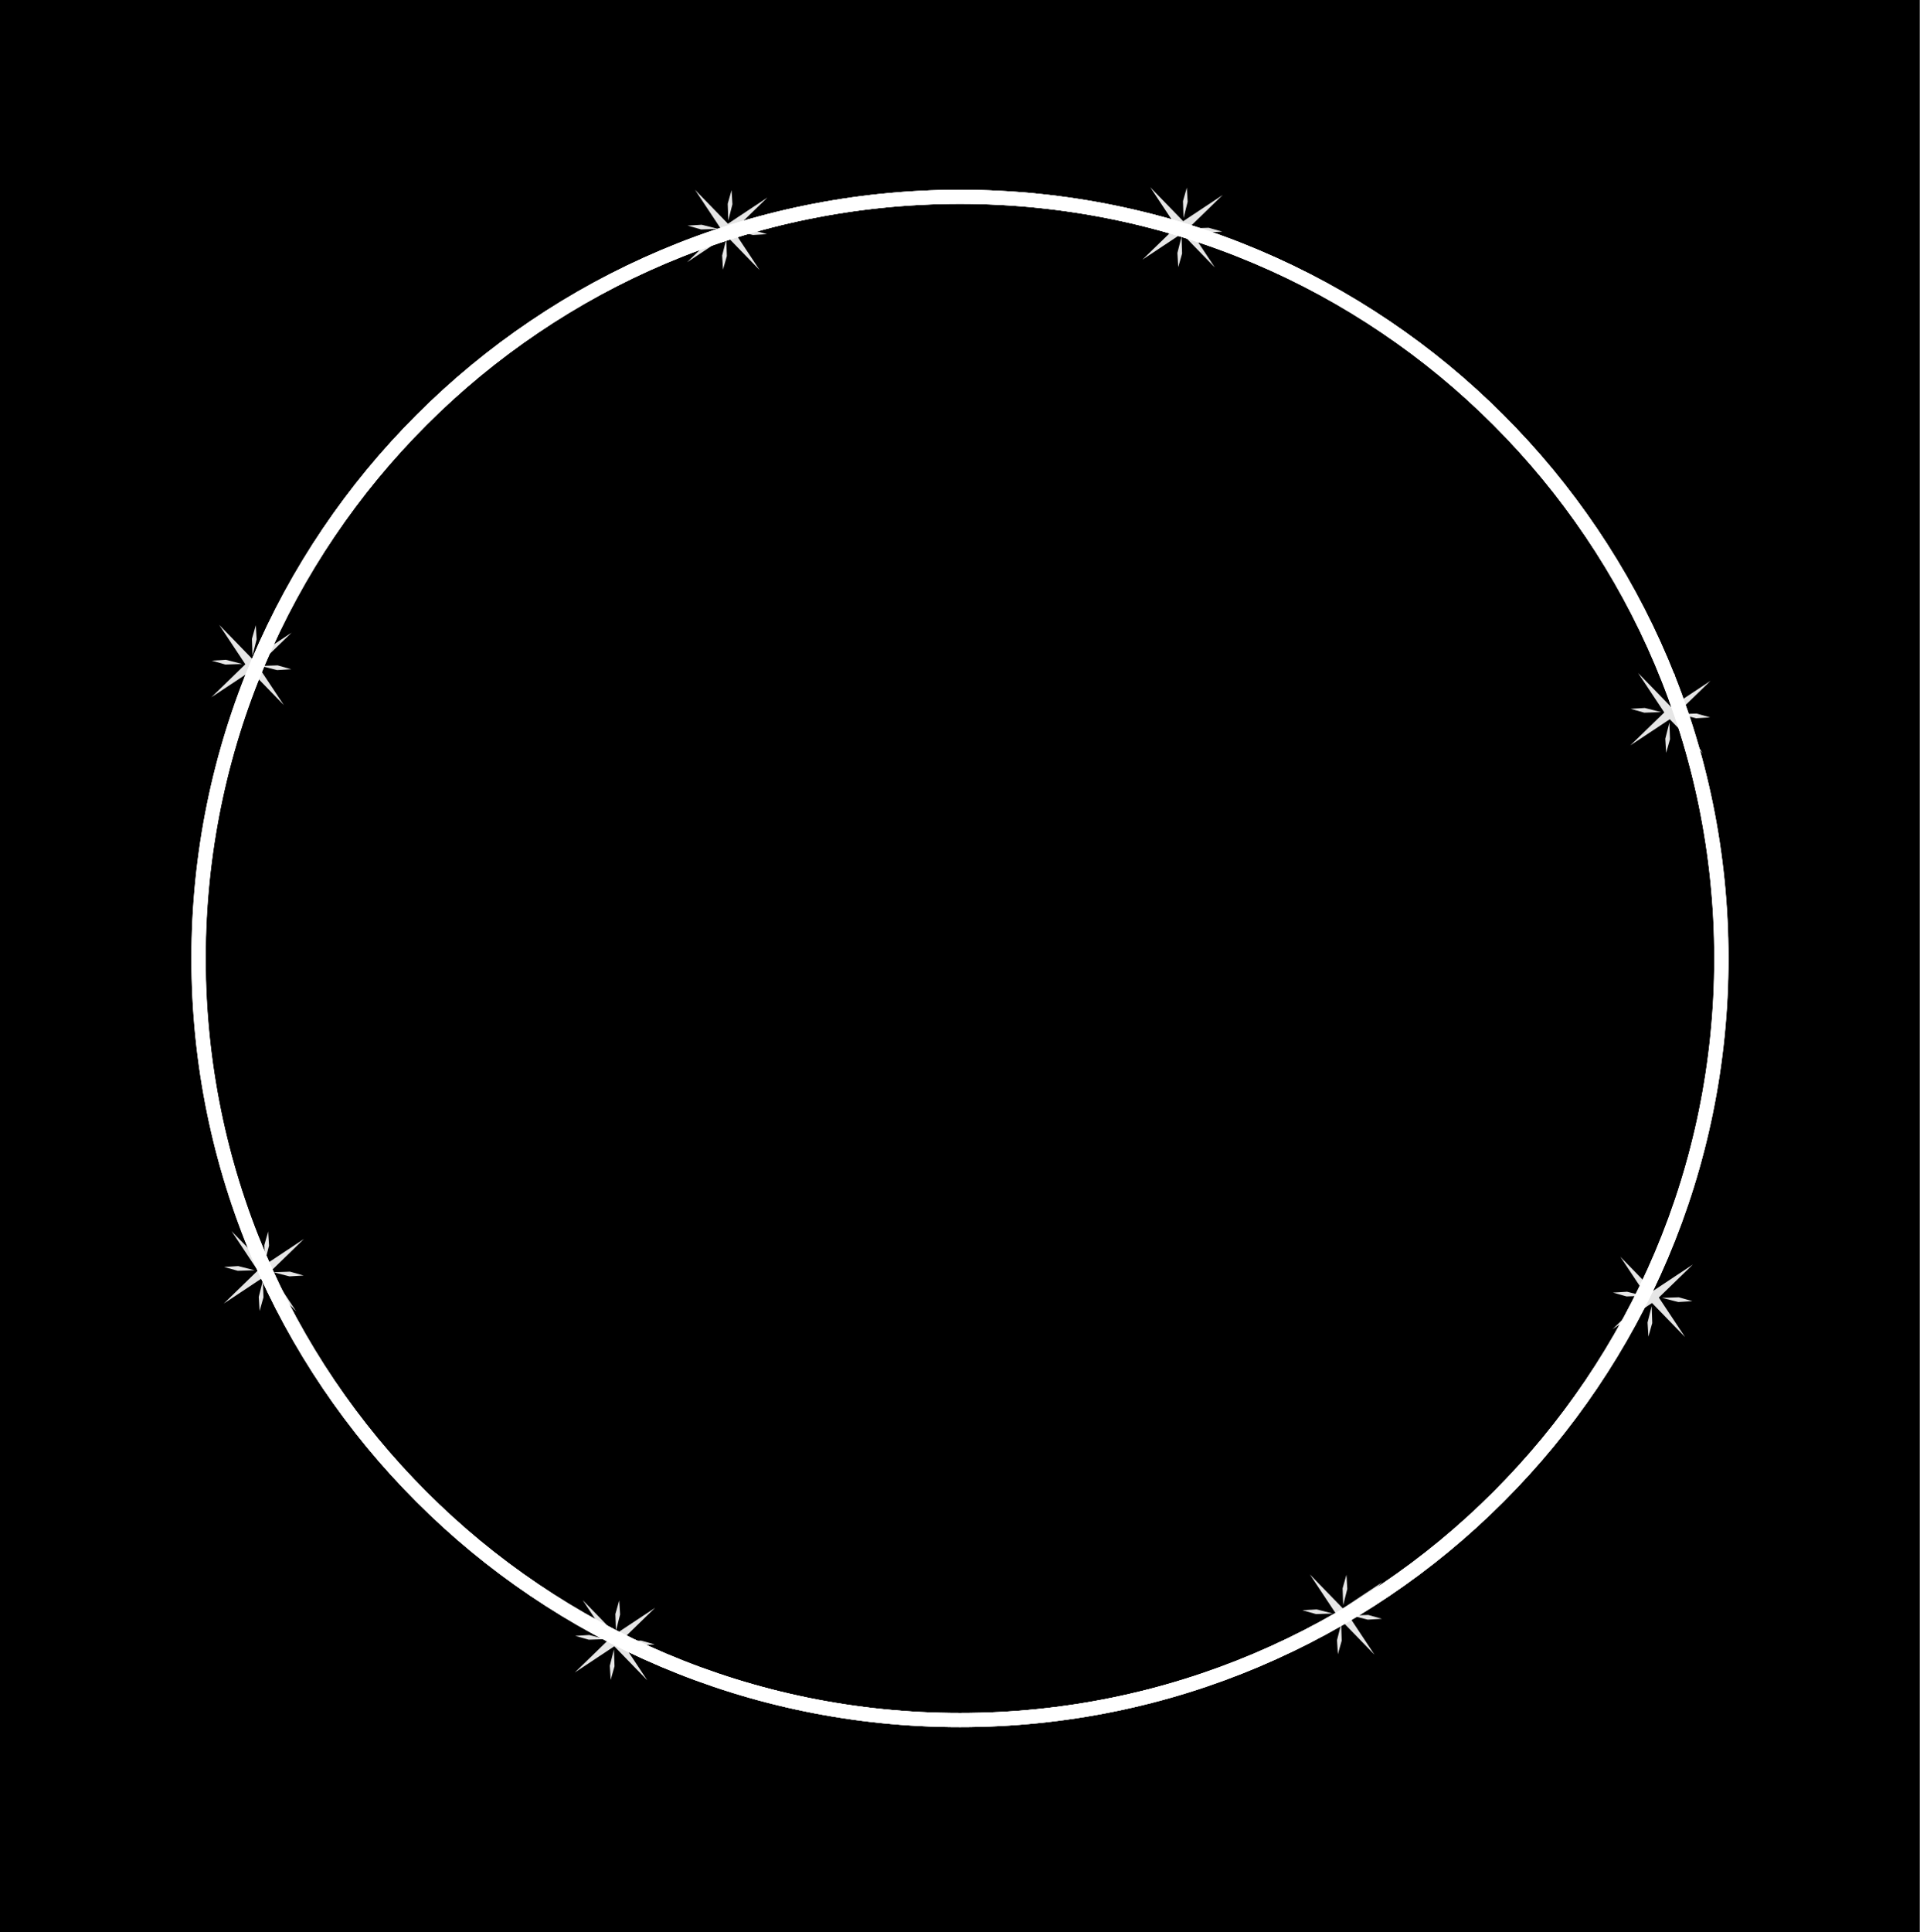 <svg width="2628" height="2644" viewBox="0 0 2628 2644" fill="none" xmlns="http://www.w3.org/2000/svg">
<g id="Frame_36" clip-path="url(#clip0_128_900)">
<rect width="2627.7" height="2643.88" fill="white"></rect>
<path id="Rectangle_20" d="M0 0H2627.7V2671.63H0V0Z" fill="black"><animate attributeName="d" dur="4000ms" repeatCount="indefinite" values="M0 0C2627.7 0 2627.7 0 2627.7 0C2627.7 2671.63 2627.7 2671.63 2627.7 2671.63C0 2671.63 0 2671.63 0 2671.63C0 0 0 0 0 0Z;M0.301 0C2628 0 2628 0 2628 0C2628 2671.63 2628 2671.63 2628 2671.63C0.301 2671.63 0.301 2671.63 0.301 2671.63C0.301 0 0.301 0 0.301 0Z;M0 0C2627.7 0 2627.7 0 2627.7 0C2627.7 2671.63 2627.7 2671.63 2627.7 2671.63C0 2671.63 0 2671.63 0 2671.63C0 0 0 0 0 0Z" calcMode="spline" keyTimes="0; 0.514; 1" keySplines="0.42 0 0.58 1;0.42 0 0.58 1"></animate></path>
<path id="Ellipse_13" d="M2356.03 1311.54C2356.03 1887.12 1889.43 2353.72 1313.85 2353.72C738.27 2353.72 271.671 1887.12 271.671 1311.54C271.671 735.958 738.27 269.359 1313.85 269.359C1889.43 269.359 2356.03 735.958 2356.03 1311.54Z" stroke="white" stroke-width="19.267"><animate attributeName="d" dur="4100ms" repeatCount="indefinite" values="M2356.03 1311.54C2356.03 1887.12 1889.43 2353.72 1313.85 2353.72C738.27 2353.72 271.671 1887.12 271.671 1311.54C271.671 735.958 738.27 269.359 1313.85 269.359C1889.43 269.359 2356.03 735.958 2356.03 1311.54Z;M2356.33 1311.54C2356.33 1887.12 1889.73 2353.72 1314.15 2353.72C738.571 2353.72 271.972 1887.12 271.972 1311.54C271.972 735.958 738.571 269.359 1314.15 269.359C1889.73 269.359 2356.33 735.958 2356.33 1311.54Z;M2356.03 1311.54C2356.03 1887.12 1889.43 2353.72 1313.85 2353.72C738.27 2353.72 271.671 1887.12 271.671 1311.54C271.671 735.958 738.27 269.359 1313.85 269.359C1889.43 269.359 2356.03 735.958 2356.03 1311.54Z" calcMode="spline" keyTimes="0; 0.586; 1" keySplines="0.42 0 0.58 1;0.42 0 0.58 1"></animate></path>
<g id="8">
<path id="Vector" d="M994.572 322.977L1039.71 369.487L1003.89 315.472L1050.4 270.332L996.385 306.155L951.24 259.649L987.067 313.66L940.561 358.804L994.572 322.977Z" fill="white" fill-opacity="0.9"><animate attributeName="d" dur="4200ms" repeatCount="indefinite" values="M994.572 322.977C1039.71 369.487 1039.71 369.487 1039.71 369.487C1003.89 315.472 1003.89 315.472 1003.89 315.472C1050.4 270.332 1050.4 270.332 1050.4 270.332C996.385 306.155 996.385 306.155 996.385 306.155C951.24 259.649 951.24 259.649 951.24 259.649C987.067 313.66 987.067 313.66 987.067 313.66C940.561 358.804 940.561 358.804 940.561 358.804C994.572 322.977 994.572 322.977 994.572 322.977Z;M776.65 92.957C734.38 142.09 734.38 142.09 734.38 142.09C784.961 101.564 784.961 101.564 784.961 101.564C834.093 143.834 834.093 143.834 834.093 143.834C793.568 93.253 793.568 93.253 793.568 93.253C835.834 44.116 835.834 44.116 835.834 44.116C785.256 84.646 785.256 84.646 785.256 84.646C736.12 42.38 736.12 42.38 736.12 42.38C776.65 92.957 776.65 92.957 776.65 92.957Z;M994.572 322.977C1039.71 369.487 1039.71 369.487 1039.71 369.487C1003.89 315.472 1003.89 315.472 1003.89 315.472C1050.4 270.332 1050.4 270.332 1050.4 270.332C996.385 306.155 996.385 306.155 996.385 306.155C951.24 259.649 951.24 259.649 951.24 259.649C987.067 313.66 987.067 313.66 987.067 313.66C940.561 358.804 940.561 358.804 940.561 358.804C994.572 322.977 994.572 322.977 994.572 322.977Z" calcMode="spline" keyTimes="0; 0.519; 1" keySplines="0.42 0 0.58 1;0.42 0 0.58 1"></animate></path>
<path id="Vector_2" d="M996.849 301.844L1002.51 279.488L1001.34 260.176L996.075 278.799L996.849 301.844Z" fill="white" fill-opacity="0.9"><animate attributeName="d" dur="4300ms" repeatCount="indefinite" values="M996.849 301.844C1002.51 279.488 1002.51 279.488 1002.51 279.488C1001.34 260.176 1001.34 260.176 1001.34 260.176C996.075 278.799 996.075 278.799 996.075 278.799C996.849 301.844 996.849 301.844 996.849 301.844Z;M797.902 93.329C820.676 96.962 820.676 96.962 820.676 96.962C839.805 94.06 839.805 94.06 839.805 94.06C820.785 90.489 820.785 90.489 820.785 90.489C797.902 93.329 797.902 93.329 797.902 93.329Z;M996.849 301.844C1002.51 279.488 1002.51 279.488 1002.51 279.488C1001.34 260.176 1001.34 260.176 1001.34 260.176C996.075 278.799 996.075 278.799 996.075 278.799C996.849 301.844 996.849 301.844 996.849 301.844Z" calcMode="spline" keyTimes="0; 0.505; 1" keySplines="0.42 0 0.58 1;0.42 0 0.58 1"></animate></path>
<path id="Vector_3" d="M941.089 308.706L959.712 313.97L982.757 313.195L960.406 307.529L941.089 308.706Z" fill="white" fill-opacity="0.9"><animate attributeName="d" dur="4400ms" repeatCount="indefinite" values="M941.089 308.706C959.712 313.97 959.712 313.97 959.712 313.97C982.757 313.195 982.757 313.195 982.757 313.195C960.406 307.529 960.406 307.529 960.406 307.529C941.089 308.706 941.089 308.706 941.089 308.706Z;M786.064 38.409C782.492 57.429 782.492 57.429 782.492 57.429C785.332 80.312 785.332 80.312 785.332 80.312C788.969 57.542 788.969 57.542 788.969 57.542C786.064 38.409 786.064 38.409 786.064 38.409Z;M941.089 308.706C959.712 313.97 959.712 313.97 959.712 313.97C982.757 313.195 982.757 313.195 982.757 313.195C960.406 307.529 960.406 307.529 960.406 307.529C941.089 308.706 941.089 308.706 941.089 308.706Z" calcMode="spline" keyTimes="0; 0.631; 1" keySplines="0.42 0 0.58 1;0.42 0 0.58 1"></animate></path>
<path id="Vector_4" d="M994.108 327.288L988.446 349.643L989.619 368.956L994.883 350.333L994.108 327.288Z" fill="white" fill-opacity="0.9"><animate attributeName="d" dur="4500ms" repeatCount="indefinite" values="M994.108 327.288C988.446 349.643 988.446 349.643 988.446 349.643C989.619 368.956 989.619 368.956 989.619 368.956C994.883 350.333 994.883 350.333 994.883 350.333C994.108 327.288 994.108 327.288 994.108 327.288Z;M772.316 92.881C749.543 89.249 749.543 89.249 749.543 89.249C730.414 92.15 730.414 92.15 730.414 92.15C749.434 95.722 749.434 95.722 749.434 95.722C772.316 92.881 772.316 92.881 772.316 92.881Z;M994.108 327.288C988.446 349.643 988.446 349.643 988.446 349.643C989.619 368.956 989.619 368.956 989.619 368.956C994.883 350.333 994.883 350.333 994.883 350.333C994.108 327.288 994.108 327.288 994.108 327.288Z" calcMode="spline" keyTimes="0; 0.667; 1" keySplines="0.42 0 0.58 1;0.42 0 0.58 1"></animate></path>
<path id="Vector_5" d="M1049.87 320.426L1031.25 315.158L1008.2 315.936L1030.56 321.599L1049.87 320.426Z" fill="white" fill-opacity="0.9"><animate attributeName="d" dur="4600ms" repeatCount="indefinite" values="M1049.87 320.426C1031.25 315.158 1031.25 315.158 1031.25 315.158C1008.2 315.936 1008.2 315.936 1008.2 315.936C1030.56 321.599 1030.56 321.599 1030.56 321.599C1049.87 320.426 1049.87 320.426 1049.87 320.426Z;M784.155 147.801C787.73 128.785 787.73 128.785 787.73 128.785C784.886 105.898 784.886 105.898 784.886 105.898C781.253 128.672 781.253 128.672 781.253 128.672C784.155 147.801 784.155 147.801 784.155 147.801Z;M1049.87 320.426C1031.25 315.158 1031.25 315.158 1031.25 315.158C1008.2 315.936 1008.2 315.936 1008.2 315.936C1030.56 321.599 1030.56 321.599 1030.56 321.599C1049.87 320.426 1049.87 320.426 1049.87 320.426Z" calcMode="spline" keyTimes="0; 0.647; 1" keySplines="0.42 0 0.58 1;0.42 0 0.58 1"></animate></path>
</g>
<g id="7">
<path id="Vector_6" d="M1617.68 319.509L1662.82 366.018L1627 312.003L1673.51 266.863L1619.5 302.686L1574.35 256.18L1610.18 310.191L1563.67 355.336L1617.68 319.509Z" fill="white" fill-opacity="0.9"><animate attributeName="d" dur="4700ms" repeatCount="indefinite" values="M1617.68 319.509C1662.82 366.018 1662.82 366.018 1662.82 366.018C1627 312.003 1627 312.003 1627 312.003C1673.51 266.863 1673.51 266.863 1673.51 266.863C1619.5 302.686 1619.5 302.686 1619.5 302.686C1574.35 256.18 1574.35 256.18 1574.35 256.18C1610.18 310.191 1610.18 310.191 1610.18 310.191C1563.67 355.336 1563.67 355.336 1563.67 355.336C1617.68 319.509 1617.68 319.509 1617.68 319.509Z;M1694.17 114.496C1640.25 78.528 1640.25 78.528 1640.25 78.528C1686.64 123.794 1686.64 123.794 1686.64 123.794C1650.67 177.711 1650.67 177.711 1650.67 177.711C1695.94 131.323 1695.94 131.323 1695.94 131.323C1749.86 167.286 1749.86 167.286 1749.86 167.286C1703.46 122.025 1703.46 122.025 1703.46 122.025C1739.43 68.104 1739.43 68.104 1739.43 68.104C1694.17 114.496 1694.17 114.496 1694.17 114.496Z;M1617.68 319.509C1662.82 366.018 1662.82 366.018 1662.82 366.018C1627 312.003 1627 312.003 1627 312.003C1673.51 266.863 1673.51 266.863 1673.51 266.863C1619.5 302.686 1619.5 302.686 1619.5 302.686C1574.35 256.18 1574.35 256.18 1574.35 256.18C1610.18 310.191 1610.18 310.191 1610.18 310.191C1563.67 355.336 1563.67 355.336 1563.67 355.336C1617.68 319.509 1617.68 319.509 1617.68 319.509Z" calcMode="spline" keyTimes="0; 0.622; 1" keySplines="0.42 0 0.58 1;0.42 0 0.58 1"></animate></path>
<path id="Vector_2_2" d="M1619.96 298.375L1625.62 276.02L1624.45 256.708L1619.19 275.33L1619.96 298.375Z" fill="white" fill-opacity="0.9"><animate attributeName="d" dur="4800ms" repeatCount="indefinite" values="M1619.96 298.375C1625.62 276.02 1625.62 276.02 1625.62 276.02C1624.45 256.708 1624.45 256.708 1624.45 256.708C1619.19 275.33 1619.19 275.33 1619.19 275.33C1619.96 298.375 1619.96 298.375 1619.96 298.375Z;M1696.39 135.635C1695.56 158.682 1695.56 158.682 1695.56 158.682C1700.77 177.314 1700.77 177.314 1700.77 177.314C1702 158.001 1702 158.001 1702 158.001C1696.39 135.635 1696.39 135.635 1696.39 135.635Z;M1619.96 298.375C1625.62 276.02 1625.62 276.02 1625.62 276.02C1624.45 256.708 1624.45 256.708 1624.45 256.708C1619.19 275.33 1619.19 275.33 1619.19 275.33C1619.96 298.375 1619.96 298.375 1619.96 298.375Z" calcMode="spline" keyTimes="0; 0.516; 1" keySplines="0.42 0 0.58 1;0.42 0 0.58 1"></animate></path>
<path id="Vector_3_2" d="M1564.2 305.238L1582.82 310.502L1605.87 309.727L1583.52 304.061L1564.2 305.238Z" fill="white" fill-opacity="0.9"><animate attributeName="d" dur="4900ms" repeatCount="indefinite" values="M1564.2 305.238C1582.82 310.502 1582.82 310.502 1582.82 310.502C1605.87 309.727 1605.87 309.727 1605.87 309.727C1583.52 304.061 1583.52 304.061 1583.52 304.061C1564.2 305.238 1564.2 305.238 1564.2 305.238Z;M1749.46 117.191C1730.14 115.964 1730.14 115.964 1730.14 115.964C1707.78 121.572 1707.78 121.572 1707.78 121.572C1730.82 122.407 1730.82 122.407 1730.82 122.407C1749.46 117.191 1749.46 117.191 1749.46 117.191Z;M1564.2 305.238C1582.82 310.502 1582.82 310.502 1582.82 310.502C1605.87 309.727 1605.87 309.727 1605.87 309.727C1583.52 304.061 1583.52 304.061 1583.52 304.061C1564.2 305.238 1564.2 305.238 1564.2 305.238Z" calcMode="spline" keyTimes="0; 0.518; 1" keySplines="0.42 0 0.58 1;0.42 0 0.58 1"></animate></path>
<path id="Vector_4_2" d="M1617.22 323.819L1611.56 346.175L1612.73 365.487L1617.99 346.864L1617.22 323.819Z" fill="white" fill-opacity="0.9"><animate attributeName="d" dur="5000ms" repeatCount="indefinite" values="M1617.22 323.819C1611.56 346.175 1611.56 346.175 1611.56 346.175C1612.73 365.487 1612.73 365.487 1612.73 365.487C1617.99 346.864 1617.99 346.864 1617.99 346.864C1617.22 323.819 1617.22 323.819 1617.22 323.819Z;M1693.71 110.185C1694.54 87.138 1694.54 87.138 1694.54 87.138C1689.33 68.505 1689.33 68.505 1689.33 68.505C1688.11 87.819 1688.11 87.819 1688.11 87.819C1693.71 110.185 1693.71 110.185 1693.71 110.185Z;M1617.22 323.819C1611.56 346.175 1611.56 346.175 1611.56 346.175C1612.73 365.487 1612.73 365.487 1612.73 365.487C1617.99 346.864 1617.99 346.864 1617.99 346.864C1617.22 323.819 1617.22 323.819 1617.22 323.819Z" calcMode="spline" keyTimes="0; 0.544; 1" keySplines="0.42 0 0.58 1;0.42 0 0.58 1"></animate></path>
<path id="Vector_5_2" d="M1672.98 316.957L1654.36 311.689L1631.31 312.468L1653.67 318.13L1672.98 316.957Z" fill="white" fill-opacity="0.9"><animate attributeName="d" dur="5100ms" repeatCount="indefinite" values="M1672.98 316.957C1654.36 311.689 1654.36 311.689 1654.36 311.689C1631.31 312.468 1631.31 312.468 1631.31 312.468C1653.67 318.13 1653.67 318.13 1653.67 318.13C1672.98 316.957 1672.98 316.957 1672.98 316.957Z;M1640.65 128.628C1659.96 129.859 1659.96 129.859 1659.96 129.859C1682.33 124.247 1682.33 124.247 1682.33 124.247C1659.28 123.417 1659.28 123.417 1659.28 123.417C1640.65 128.628 1640.65 128.628 1640.65 128.628Z;M1672.98 316.957C1654.36 311.689 1654.36 311.689 1654.36 311.689C1631.31 312.468 1631.31 312.468 1631.31 312.468C1653.67 318.13 1653.67 318.13 1653.67 318.13C1672.98 316.957 1672.98 316.957 1672.98 316.957Z" calcMode="spline" keyTimes="0; 0.652; 1" keySplines="0.42 0 0.58 1;0.42 0 0.58 1"></animate></path>
</g>
<g id="6">
<path id="Vector_7" d="M2285.49 984.237L2330.63 1030.75L2294.81 976.732L2341.32 931.592L2287.31 967.414L2242.16 920.909L2277.99 974.919L2231.48 1020.06L2285.49 984.237Z" fill="white" fill-opacity="0.9"><animate attributeName="d" dur="5200ms" repeatCount="indefinite" values="M2285.49 984.237C2330.63 1030.75 2330.63 1030.75 2330.63 1030.75C2294.81 976.732 2294.81 976.732 2294.81 976.732C2341.32 931.592 2341.32 931.592 2341.32 931.592C2287.31 967.414 2287.31 967.414 2287.31 967.414C2242.16 920.909 2242.16 920.909 2242.16 920.909C2277.99 974.919 2277.99 974.919 2277.99 974.919C2231.48 1020.06 2231.48 1020.06 2231.48 1020.06C2285.49 984.237 2285.49 984.237 2285.49 984.237Z;M2543.91 415.503C2590.31 370.242 2590.31 370.242 2590.31 370.242C2536.38 406.205 2536.38 406.205 2536.38 406.205C2491.12 359.814 2491.12 359.814 2491.12 359.814C2527.09 413.735 2527.09 413.735 2527.09 413.735C2480.7 459 2480.7 459 2480.7 459C2534.62 423.033 2534.62 423.033 2534.62 423.033C2579.88 469.421 2579.88 469.421 2579.88 469.421C2543.91 415.503 2543.91 415.503 2543.91 415.503Z;M2285.49 984.237C2330.63 1030.75 2330.63 1030.75 2330.63 1030.75C2294.81 976.732 2294.81 976.732 2294.81 976.732C2341.32 931.592 2341.32 931.592 2341.32 931.592C2287.31 967.414 2287.31 967.414 2287.31 967.414C2242.16 920.909 2242.16 920.909 2242.16 920.909C2277.99 974.919 2277.99 974.919 2277.99 974.919C2231.48 1020.06 2231.48 1020.06 2231.48 1020.06C2285.49 984.237 2285.49 984.237 2285.49 984.237Z" calcMode="spline" keyTimes="0; 0.734; 1" keySplines="0.42 0 0.58 1;0.42 0 0.58 1"></animate></path>
<path id="Vector_2_3" d="M2287.77 963.103L2293.43 940.748L2292.26 921.436L2287 940.058L2287.77 963.103Z" fill="white" fill-opacity="0.9"><animate attributeName="d" dur="5300ms" repeatCount="indefinite" values="M2287.77 963.103C2293.43 940.748 2293.43 940.748 2293.43 940.748C2292.26 921.436 2292.26 921.436 2292.26 921.436C2287 940.058 2287 940.058 2287 940.058C2287.77 963.103 2287.77 963.103 2287.77 963.103Z;M2522.78 413.282C2500.4 407.678 2500.4 407.678 2500.4 407.678C2481.1 408.901 2481.1 408.901 2481.1 408.901C2499.73 414.116 2499.73 414.116 2499.73 414.116C2522.78 413.282 2522.78 413.282 2522.78 413.282Z;M2287.77 963.103C2293.43 940.748 2293.43 940.748 2293.43 940.748C2292.26 921.436 2292.26 921.436 2292.26 921.436C2287 940.058 2287 940.058 2287 940.058C2287.77 963.103 2287.77 963.103 2287.77 963.103Z" calcMode="spline" keyTimes="0; 0.579; 1" keySplines="0.42 0 0.58 1;0.42 0 0.58 1"></animate></path>
<path id="Vector_3_3" d="M2232.01 969.965L2250.63 975.229L2273.68 974.455L2251.33 968.789L2232.01 969.965Z" fill="white" fill-opacity="0.9"><animate attributeName="d" dur="5400ms" repeatCount="indefinite" values="M2232.01 969.965C2250.63 975.229 2250.63 975.229 2250.63 975.229C2273.68 974.455 2273.68 974.455 2273.68 974.455C2251.33 968.789 2251.33 968.789 2251.33 968.789C2232.01 969.965 2232.01 969.965 2232.01 969.965Z;M2529.78 469.024C2535 450.387 2535 450.387 2535 450.387C2534.16 427.344 2534.16 427.344 2534.16 427.344C2528.56 449.71 2528.56 449.71 2528.56 449.71C2529.78 469.024 2529.78 469.024 2529.78 469.024Z;M2232.01 969.965C2250.63 975.229 2250.63 975.229 2250.63 975.229C2273.68 974.455 2273.68 974.455 2273.68 974.455C2251.33 968.789 2251.33 968.789 2251.33 968.789C2232.01 969.965 2232.01 969.965 2232.01 969.965Z" calcMode="spline" keyTimes="0; 0.719; 1" keySplines="0.42 0 0.58 1;0.42 0 0.58 1"></animate></path>
<path id="Vector_4_3" d="M2285.03 988.547L2279.37 1010.9L2280.54 1030.21L2285.8 1011.59L2285.03 988.547Z" fill="white" fill-opacity="0.9"><animate attributeName="d" dur="5500ms" repeatCount="indefinite" values="M2285.03 988.547C2279.37 1010.9 2279.37 1010.9 2279.37 1010.9C2280.54 1030.21 2280.54 1030.21 2280.54 1030.21C2285.8 1011.59 2285.8 1011.59 2285.8 1011.59C2285.03 988.547 2285.03 988.547 2285.03 988.547Z;M2548.23 415.957C2570.6 421.561 2570.6 421.561 2570.6 421.561C2589.91 420.338 2589.91 420.338 2589.91 420.338C2571.27 415.122 2571.27 415.122 2571.27 415.122C2548.23 415.957 2548.23 415.957 2548.23 415.957Z;M2285.03 988.547C2279.37 1010.9 2279.37 1010.9 2279.37 1010.9C2280.54 1030.21 2280.54 1030.21 2280.54 1030.21C2285.8 1011.59 2285.8 1011.59 2285.8 1011.59C2285.03 988.547 2285.03 988.547 2285.03 988.547Z" calcMode="spline" keyTimes="0; 0.631; 1" keySplines="0.42 0 0.58 1;0.42 0 0.58 1"></animate></path>
<path id="Vector_5_3" d="M2340.79 981.685L2322.17 976.417L2299.12 977.196L2321.48 982.858L2340.79 981.685Z" fill="white" fill-opacity="0.9"><animate attributeName="d" dur="5600ms" repeatCount="indefinite" values="M2340.79 981.685C2322.17 976.417 2322.17 976.417 2322.17 976.417C2299.12 977.196 2299.12 977.196 2299.12 977.196C2321.48 982.858 2321.48 982.858 2321.48 982.858C2340.79 981.685 2340.79 981.685 2340.79 981.685Z;M2541.22 360.214C2536 378.846 2536 378.846 2536 378.846C2536.84 401.894 2536.84 401.894 2536.84 401.894C2542.44 379.523 2542.44 379.523 2542.44 379.523C2541.22 360.214 2541.22 360.214 2541.22 360.214Z;M2340.79 981.685C2322.17 976.417 2322.17 976.417 2322.17 976.417C2299.12 977.196 2299.12 977.196 2299.12 977.196C2321.48 982.858 2321.48 982.858 2321.48 982.858C2340.79 981.685 2340.79 981.685 2340.79 981.685Z" calcMode="spline" keyTimes="0; 0.700; 1" keySplines="0.42 0 0.58 1;0.42 0 0.58 1"></animate></path>
</g>
<g id="5">
<path id="Vector_8" d="M2261.22 1783.07L2306.36 1829.58L2270.53 1775.56L2317.04 1730.42L2263.03 1766.24L2217.88 1719.74L2253.71 1773.75L2207.21 1818.89L2261.22 1783.07Z" fill="white" fill-opacity="0.9"><animate attributeName="d" dur="5700ms" repeatCount="indefinite" values="M2261.22 1783.07C2306.36 1829.58 2306.36 1829.58 2306.36 1829.58C2270.53 1775.56 2270.53 1775.56 2270.53 1775.56C2317.04 1730.42 2317.04 1730.42 2317.04 1730.42C2263.03 1766.24 2263.03 1766.24 2263.03 1766.24C2217.88 1719.74 2217.88 1719.74 2217.88 1719.74C2253.71 1773.75 2253.71 1773.75 2253.71 1773.75C2207.21 1818.89 2207.21 1818.89 2207.21 1818.89C2261.22 1783.07 2261.22 1783.07 2261.22 1783.07Z;M2383.75 1888.18C2380.69 1952.92 2380.69 1952.92 2380.69 1952.92C2395.6 1889.84 2395.6 1889.84 2395.6 1889.84C2460.34 1892.91 2460.34 1892.91 2460.34 1892.91C2397.27 1878 2397.27 1878 2397.27 1878C2400.32 1813.26 2400.32 1813.26 2400.32 1813.26C2385.42 1876.33 2385.42 1876.33 2385.42 1876.33C2320.68 1873.28 2320.68 1873.28 2320.68 1873.28C2383.75 1888.18 2383.75 1888.18 2383.75 1888.18Z;M2261.22 1783.07C2306.36 1829.58 2306.36 1829.58 2306.36 1829.58C2270.53 1775.56 2270.53 1775.56 2270.53 1775.56C2317.04 1730.42 2317.04 1730.42 2317.04 1730.42C2263.03 1766.24 2263.03 1766.24 2263.03 1766.24C2217.88 1719.74 2217.88 1719.74 2217.88 1719.74C2253.71 1773.75 2253.71 1773.75 2253.71 1773.75C2207.21 1818.89 2207.21 1818.89 2207.21 1818.89C2261.22 1783.07 2261.22 1783.07 2261.22 1783.07Z" calcMode="spline" keyTimes="0; 0.512; 1" keySplines="0.42 0 0.58 1;0.42 0 0.58 1"></animate></path>
<path id="Vector_2_4" d="M2263.49 1761.93L2269.16 1739.58L2267.98 1720.26L2262.72 1738.89L2263.49 1761.93Z" fill="white" fill-opacity="0.9"><animate attributeName="d" dur="5800ms" repeatCount="indefinite" values="M2263.49 1761.93C2269.16 1739.58 2269.16 1739.58 2269.16 1739.58C2267.98 1720.26 2267.98 1720.26 2267.98 1720.26C2262.72 1738.89 2262.72 1738.89 2262.72 1738.89C2263.49 1761.93 2263.49 1761.93 2263.49 1761.93Z;M2400.73 1875.39C2420.91 1864.23 2420.91 1864.23 2420.91 1864.23C2434.2 1850.17 2434.2 1850.17 2434.2 1850.17C2417.01 1859.06 2417.01 1859.06 2417.01 1859.06C2400.73 1875.39 2400.73 1875.39 2400.73 1875.39Z;M2263.49 1761.93C2269.16 1739.58 2269.16 1739.58 2269.16 1739.58C2267.98 1720.26 2267.98 1720.26 2267.98 1720.26C2262.72 1738.89 2262.72 1738.89 2262.72 1738.89C2263.49 1761.93 2263.49 1761.93 2263.49 1761.93Z" calcMode="spline" keyTimes="0; 0.546; 1" keySplines="0.42 0 0.58 1;0.42 0 0.58 1"></animate></path>
<path id="Vector_3_4" d="M2207.73 1768.8L2226.36 1774.06L2249.4 1773.28L2227.05 1767.62L2207.73 1768.8Z" fill="white" fill-opacity="0.9"><animate attributeName="d" dur="5900ms" repeatCount="indefinite" values="M2207.73 1768.8C2226.36 1774.06 2226.36 1774.06 2226.36 1774.06C2249.4 1773.28 2249.4 1773.28 2249.4 1773.28C2227.05 1767.62 2227.05 1767.62 2227.05 1767.62C2207.73 1768.8 2207.73 1768.8 2207.73 1768.8Z;M2357.59 1839.4C2366.48 1856.59 2366.48 1856.59 2366.48 1856.59C2382.81 1872.87 2382.81 1872.87 2382.81 1872.87C2371.66 1852.69 2371.66 1852.69 2371.66 1852.69C2357.59 1839.4 2357.59 1839.4 2357.59 1839.4Z;M2207.73 1768.8C2226.36 1774.06 2226.36 1774.06 2226.36 1774.06C2249.4 1773.28 2249.4 1773.28 2249.4 1773.28C2227.05 1767.62 2227.05 1767.62 2227.05 1767.62C2207.73 1768.8 2207.73 1768.8 2207.73 1768.8Z" calcMode="spline" keyTimes="0; 0.722; 1" keySplines="0.42 0 0.58 1;0.42 0 0.58 1"></animate></path>
<path id="Vector_4_4" d="M2260.75 1787.38L2255.09 1809.73L2256.26 1829.04L2261.53 1810.42L2260.75 1787.38Z" fill="white" fill-opacity="0.9"><animate attributeName="d" dur="6000ms" repeatCount="indefinite" values="M2260.75 1787.38C2255.09 1809.73 2255.09 1809.73 2255.09 1809.73C2256.26 1829.04 2256.26 1829.04 2256.26 1829.04C2261.53 1810.42 2261.53 1810.42 2261.53 1810.42C2260.75 1787.38 2260.75 1787.38 2260.75 1787.38Z;M2380.29 1890.79C2360.11 1901.95 2360.11 1901.95 2360.11 1901.95C2346.82 1916.01 2346.82 1916.01 2346.82 1916.01C2364.01 1907.11 2364.01 1907.11 2364.01 1907.11C2380.29 1890.79 2380.29 1890.79 2380.29 1890.79Z;M2260.75 1787.38C2255.09 1809.73 2255.09 1809.73 2255.09 1809.73C2256.26 1829.04 2256.26 1829.04 2256.26 1829.04C2261.53 1810.42 2261.53 1810.42 2261.53 1810.42C2260.75 1787.38 2260.75 1787.38 2260.75 1787.38Z" calcMode="spline" keyTimes="0; 0.745; 1" keySplines="0.42 0 0.58 1;0.42 0 0.58 1"></animate></path>
<path id="Vector_5_4" d="M2316.51 1780.51L2297.89 1775.25L2274.84 1776.02L2297.2 1781.69L2316.51 1780.51Z" fill="white" fill-opacity="0.9"><animate attributeName="d" dur="6100ms" repeatCount="indefinite" values="M2316.51 1780.51C2297.89 1775.25 2297.89 1775.25 2297.89 1775.25C2274.84 1776.02 2274.84 1776.02 2274.84 1776.02C2297.2 1781.69 2297.2 1781.69 2297.2 1781.69C2316.51 1780.51 2316.51 1780.51 2316.51 1780.51Z;M2423.43 1926.78C2414.54 1909.59 2414.54 1909.59 2414.54 1909.59C2398.21 1893.31 2398.21 1893.31 2398.21 1893.31C2409.37 1913.49 2409.37 1913.49 2409.37 1913.49C2423.43 1926.78 2423.43 1926.78 2423.43 1926.78Z;M2316.51 1780.51C2297.89 1775.25 2297.89 1775.25 2297.89 1775.25C2274.84 1776.02 2274.84 1776.02 2274.84 1776.02C2297.2 1781.69 2297.2 1781.69 2297.2 1781.69C2316.51 1780.51 2316.51 1780.51 2316.51 1780.51Z" calcMode="spline" keyTimes="0; 0.509; 1" keySplines="0.42 0 0.58 1;0.42 0 0.58 1"></animate></path>
</g>
<g id="4">
<path id="Vector_9" d="M1836.18 2217.74L1881.32 2264.25L1845.49 2210.23L1892 2165.09L1837.99 2200.92L1792.84 2154.41L1828.67 2208.42L1782.17 2253.57L1836.18 2217.74Z" fill="white" fill-opacity="0.9"><animate attributeName="d" dur="6200ms" repeatCount="indefinite" values="M1836.18 2217.74C1881.32 2264.25 1881.32 2264.25 1881.32 2264.25C1845.49 2210.23 1845.49 2210.23 1845.49 2210.23C1892 2165.09 1892 2165.09 1892 2165.09C1837.99 2200.92 1837.99 2200.92 1837.99 2200.92C1792.84 2154.41 1792.84 2154.41 1792.84 2154.41C1828.67 2208.42 1828.67 2208.42 1828.67 2208.42C1782.17 2253.57 1782.17 2253.57 1782.17 2253.57C1836.18 2217.74 1836.18 2217.74 1836.18 2217.74Z;M2033.73 2462.55C2093.52 2487.56 2093.52 2487.56 2093.52 2487.56C2039.35 2451.98 2039.35 2451.98 2039.35 2451.98C2064.37 2392.19 2064.37 2392.19 2064.37 2392.19C2028.78 2446.37 2028.78 2446.37 2028.78 2446.37C1968.99 2421.35 1968.99 2421.35 1968.99 2421.35C2023.17 2456.93 2023.17 2456.93 2023.17 2456.93C1998.15 2516.72 1998.15 2516.72 1998.15 2516.72C2033.73 2462.55 2033.73 2462.55 2033.73 2462.55Z;M1836.18 2217.74C1881.32 2264.25 1881.32 2264.25 1881.32 2264.25C1845.49 2210.23 1845.49 2210.23 1845.49 2210.23C1892 2165.09 1892 2165.09 1892 2165.09C1837.99 2200.92 1837.99 2200.92 1837.99 2200.92C1792.84 2154.41 1792.84 2154.41 1792.84 2154.41C1828.67 2208.42 1828.67 2208.42 1828.67 2208.42C1782.17 2253.57 1782.17 2253.57 1782.17 2253.57C1836.18 2217.74 1836.18 2217.74 1836.18 2217.74Z" calcMode="spline" keyTimes="0; 0.506; 1" keySplines="0.42 0 0.58 1;0.42 0 0.58 1"></animate></path>
<path id="Vector_2_5" d="M1838.45 2196.61L1844.12 2174.25L1842.94 2154.94L1837.68 2173.56L1838.45 2196.61Z" fill="white" fill-opacity="0.9"><animate attributeName="d" dur="6300ms" repeatCount="indefinite" values="M1838.45 2196.61C1844.12 2174.25 1844.12 2174.25 1844.12 2174.25C1842.94 2154.94 1842.94 2154.94 1842.94 2154.94C1837.68 2173.56 1837.68 2173.56 1837.68 2173.56C1838.45 2196.61 1838.45 2196.61 1838.45 2196.61Z;M2027.52 2442.22C2023.94 2419.44 2023.94 2419.44 2023.94 2419.44C2015.26 2402.14 2015.26 2402.14 2015.26 2402.14C2017.75 2421.33 2017.75 2421.33 2017.75 2421.33C2027.52 2442.22 2027.52 2442.22 2027.52 2442.22Z;M1838.45 2196.61C1844.12 2174.25 1844.12 2174.25 1844.12 2174.25C1842.94 2154.94 1842.94 2154.94 1842.94 2154.94C1837.68 2173.56 1837.68 2173.56 1837.68 2173.56C1838.45 2196.61 1838.45 2196.61 1838.45 2196.61Z" calcMode="spline" keyTimes="0; 0.557; 1" keySplines="0.42 0 0.58 1;0.42 0 0.58 1"></animate></path>
<path id="Vector_3_5" d="M1782.69 2203.47L1801.32 2208.73L1824.36 2207.96L1802.01 2202.29L1782.69 2203.47Z" fill="white" fill-opacity="0.9"><animate attributeName="d" dur="6400ms" repeatCount="indefinite" values="M1782.69 2203.47C1801.32 2208.73 1801.32 2208.73 1801.32 2208.73C1824.36 2207.96 1824.36 2207.96 1824.36 2207.96C1802.01 2202.29 1802.01 2202.29 1802.01 2202.29C1782.69 2203.47 1782.69 2203.47 1782.69 2203.47Z;M1978.94 2470.45C1998.14 2467.97 1998.14 2467.97 1998.14 2467.97C2019.02 2458.2 2019.02 2458.2 2019.02 2458.2C1996.24 2461.77 1996.24 2461.77 1996.24 2461.77C1978.94 2470.45 1978.94 2470.45 1978.94 2470.45Z;M1782.69 2203.47C1801.32 2208.73 1801.32 2208.73 1801.32 2208.73C1824.36 2207.96 1824.36 2207.96 1824.36 2207.96C1802.01 2202.29 1802.01 2202.29 1802.01 2202.29C1782.69 2203.47 1782.69 2203.47 1782.69 2203.47Z" calcMode="spline" keyTimes="0; 0.720; 1" keySplines="0.42 0 0.58 1;0.42 0 0.58 1"></animate></path>
<path id="Vector_4_5" d="M1835.71 2222.05L1830.05 2244.41L1831.22 2263.72L1836.49 2245.1L1835.71 2222.05Z" fill="white" fill-opacity="0.9"><animate attributeName="d" dur="6500ms" repeatCount="indefinite" values="M1835.71 2222.05C1830.05 2244.41 1830.05 2244.41 1830.05 2244.41C1831.22 2263.72 1831.22 2263.72 1831.22 2263.72C1836.49 2245.1 1836.49 2245.1 1836.49 2245.1C1835.71 2222.05 1835.71 2222.05 1835.71 2222.05Z;M2035 2466.69C2038.58 2489.47 2038.58 2489.47 2038.58 2489.47C2047.25 2506.77 2047.25 2506.77 2047.25 2506.77C2044.77 2487.58 2044.77 2487.58 2044.77 2487.58C2035 2466.69 2035 2466.69 2035 2466.69Z;M1835.71 2222.05C1830.05 2244.41 1830.05 2244.41 1830.05 2244.41C1831.22 2263.72 1831.22 2263.72 1831.22 2263.72C1836.49 2245.1 1836.49 2245.1 1836.49 2245.1C1835.71 2222.05 1835.71 2222.05 1835.71 2222.05Z" calcMode="spline" keyTimes="0; 0.702; 1" keySplines="0.42 0 0.58 1;0.42 0 0.58 1"></animate></path>
<path id="Vector_5_5" d="M1891.47 2215.19L1872.85 2209.92L1849.8 2210.7L1872.16 2216.36L1891.47 2215.19Z" fill="white" fill-opacity="0.9"><animate attributeName="d" dur="6600ms" repeatCount="indefinite" values="M1891.47 2215.19C1872.85 2209.92 1872.85 2209.92 1872.85 2209.92C1849.8 2210.7 1849.8 2210.7 1849.8 2210.7C1872.16 2216.36 1872.16 2216.36 1872.16 2216.36C1891.47 2215.19 1891.47 2215.19 1891.47 2215.19Z;M2083.57 2438.46C2064.38 2440.94 2064.38 2440.94 2064.38 2440.94C2043.49 2450.72 2043.49 2450.72 2043.49 2450.72C2066.28 2447.13 2066.28 2447.13 2066.28 2447.13C2083.57 2438.46 2083.57 2438.46 2083.57 2438.46Z;M1891.47 2215.19C1872.85 2209.92 1872.85 2209.92 1872.85 2209.92C1849.8 2210.7 1849.8 2210.7 1849.8 2210.7C1872.16 2216.36 1872.16 2216.36 1872.16 2216.36C1891.47 2215.19 1891.47 2215.19 1891.47 2215.19Z" calcMode="spline" keyTimes="0; 0.694; 1" keySplines="0.42 0 0.58 1;0.42 0 0.58 1"></animate></path>
</g>
<g id="3">
<path id="Vector_10" d="M840.818 2252.81L885.958 2299.32L850.135 2245.3L896.645 2200.16L842.63 2235.98L797.486 2189.48L833.312 2243.49L786.807 2288.63L840.818 2252.81Z" fill="white" fill-opacity="0.9"><animate attributeName="d" dur="6700ms" repeatCount="indefinite" values="M840.818 2252.81C885.958 2299.32 885.958 2299.32 885.958 2299.32C850.135 2245.3 850.135 2245.3 850.135 2245.3C896.645 2200.16 896.645 2200.16 896.645 2200.16C842.63 2235.98 842.63 2235.98 842.63 2235.98C797.486 2189.48 797.486 2189.48 797.486 2189.48C833.312 2243.49 833.312 2243.49 833.312 2243.49C786.807 2288.63 786.807 2288.63 786.807 2288.63C840.818 2252.81 840.818 2252.81 840.818 2252.81Z;M701.444 2514.52C745.059 2562.46 745.059 2562.46 745.059 2562.46C710.999 2507.32 710.999 2507.32 710.999 2507.32C758.942 2463.71 758.942 2463.71 758.942 2463.71C703.799 2497.77 703.799 2497.77 703.799 2497.77C660.18 2449.83 660.18 2449.83 660.18 2449.83C694.244 2504.97 694.244 2504.97 694.244 2504.97C646.304 2548.58 646.304 2548.58 646.304 2548.58C701.444 2514.52 701.444 2514.52 701.444 2514.52Z;M840.818 2252.81C885.958 2299.32 885.958 2299.32 885.958 2299.32C850.135 2245.3 850.135 2245.3 850.135 2245.3C896.645 2200.16 896.645 2200.16 896.645 2200.16C842.63 2235.98 842.63 2235.98 842.63 2235.98C797.486 2189.48 797.486 2189.48 797.486 2189.48C833.312 2243.49 833.312 2243.49 833.312 2243.49C786.807 2288.63 786.807 2288.63 786.807 2288.63C840.818 2252.81 840.818 2252.81 840.818 2252.81Z" calcMode="spline" keyTimes="0; 0.677; 1" keySplines="0.42 0 0.58 1;0.42 0 0.58 1"></animate></path>
<path id="Vector_2_6" d="M843.095 2231.67L848.757 2209.32L847.584 2190.01L842.32 2208.63L843.095 2231.67Z" fill="white" fill-opacity="0.9"><animate attributeName="d" dur="6800ms" repeatCount="indefinite" values="M843.095 2231.67C848.757 2209.32 848.757 2209.32 848.757 2209.32C847.584 2190.01 847.584 2190.01 847.584 2190.01C842.32 2208.63 842.32 2208.63 842.32 2208.63C843.095 2231.67 843.095 2231.67 843.095 2231.67Z;M704.403 2493.47C710.784 2471.31 710.784 2471.31 710.784 2471.31C710.235 2451.97 710.235 2451.97 710.235 2451.97C704.373 2470.41 704.373 2470.41 704.373 2470.41C704.403 2493.47 704.403 2493.47 704.403 2493.47Z;M843.095 2231.67C848.757 2209.32 848.757 2209.32 848.757 2209.32C847.584 2190.01 847.584 2190.01 847.584 2190.01C842.32 2208.63 842.32 2208.63 842.32 2208.63C843.095 2231.67 843.095 2231.67 843.095 2231.67Z" calcMode="spline" keyTimes="0; 0.641; 1" keySplines="0.42 0 0.58 1;0.42 0 0.58 1"></animate></path>
<path id="Vector_3_6" d="M787.334 2238.54L805.957 2243.8L829.002 2243.03L806.651 2237.36L787.334 2238.54Z" fill="white" fill-opacity="0.9"><animate attributeName="d" dur="6900ms" repeatCount="indefinite" values="M787.334 2238.54C805.957 2243.8 805.957 2243.8 805.957 2243.8C829.002 2243.03 829.002 2243.03 829.002 2243.03C806.651 2237.36 806.651 2237.36 806.651 2237.36C787.334 2238.54 787.334 2238.54 787.334 2238.54Z;M648.45 2498.53C666.893 2504.39 666.893 2504.39 666.893 2504.39C689.951 2504.36 689.951 2504.36 689.951 2504.36C667.795 2497.98 667.795 2497.98 667.795 2497.98C648.45 2498.53 648.45 2498.53 648.45 2498.53Z;M787.334 2238.54C805.957 2243.8 805.957 2243.8 805.957 2243.8C829.002 2243.03 829.002 2243.03 829.002 2243.03C806.651 2237.36 806.651 2237.36 806.651 2237.36C787.334 2238.54 787.334 2238.54 787.334 2238.54Z" calcMode="spline" keyTimes="0; 0.703; 1" keySplines="0.42 0 0.58 1;0.42 0 0.58 1"></animate></path>
<path id="Vector_4_6" d="M840.354 2257.12L834.691 2279.47L835.864 2298.79L841.128 2280.16L840.354 2257.12Z" fill="white" fill-opacity="0.9"><animate attributeName="d" dur="7000ms" repeatCount="indefinite" values="M840.354 2257.12C834.691 2279.47 834.691 2279.47 834.691 2279.47C835.864 2298.79 835.864 2298.79 835.864 2298.79C841.128 2280.16 841.128 2280.16 841.128 2280.16C840.354 2257.12 840.354 2257.12 840.354 2257.12Z;M700.84 2518.81C694.459 2540.97 694.459 2540.97 694.459 2540.97C695.007 2560.31 695.007 2560.31 695.007 2560.31C700.87 2541.87 700.87 2541.87 700.87 2541.87C700.84 2518.81 700.84 2518.81 700.84 2518.81Z;M840.354 2257.12C834.691 2279.47 834.691 2279.47 834.691 2279.47C835.864 2298.79 835.864 2298.79 835.864 2298.79C841.128 2280.16 841.128 2280.16 841.128 2280.16C840.354 2257.12 840.354 2257.12 840.354 2257.12Z" calcMode="spline" keyTimes="0; 0.561; 1" keySplines="0.42 0 0.58 1;0.42 0 0.58 1"></animate></path>
<path id="Vector_5_6" d="M896.114 2250.26L877.495 2244.99L854.446 2245.77L876.802 2251.43L896.114 2250.26Z" fill="white" fill-opacity="0.9"><animate attributeName="d" dur="7100ms" repeatCount="indefinite" values="M896.114 2250.26C877.495 2244.99 877.495 2244.99 877.495 2244.99C854.446 2245.77 854.446 2245.77 854.446 2245.77C876.802 2251.43 876.802 2251.43 876.802 2251.43C896.114 2250.26 896.114 2250.26 896.114 2250.26Z;M756.793 2513.76C738.355 2507.89 738.355 2507.89 738.355 2507.89C715.292 2507.92 715.292 2507.92 715.292 2507.92C737.453 2514.3 737.453 2514.3 737.453 2514.3C756.793 2513.76 756.793 2513.76 756.793 2513.76Z;M896.114 2250.26C877.495 2244.99 877.495 2244.99 877.495 2244.99C854.446 2245.77 854.446 2245.77 854.446 2245.77C876.802 2251.43 876.802 2251.43 876.802 2251.43C896.114 2250.26 896.114 2250.26 896.114 2250.26Z" calcMode="spline" keyTimes="0; 0.726; 1" keySplines="0.42 0 0.58 1;0.42 0 0.58 1"></animate></path>
</g>
<g id="2">
<path id="Vector_11" d="M360.287 1748L405.427 1794.51L369.605 1740.49L416.114 1695.35L362.099 1731.18L316.955 1684.67L352.782 1738.68L306.276 1783.83L360.287 1748Z" fill="white" fill-opacity="0.9"><animate attributeName="d" dur="7200ms" repeatCount="indefinite" values="M360.287 1748C405.427 1794.51 405.427 1794.51 405.427 1794.51C369.605 1740.49 369.605 1740.49 369.605 1740.49C416.114 1695.35 416.114 1695.35 416.114 1695.35C362.099 1731.18 362.099 1731.18 362.099 1731.18C316.955 1684.67 316.955 1684.67 316.955 1684.67C352.782 1738.68 352.782 1738.68 352.782 1738.68C306.276 1783.83 306.276 1783.83 306.276 1783.83C360.287 1748 360.287 1748 360.287 1748Z;M122.797 1903.17C187.289 1909.61 187.289 1909.61 187.289 1909.61C125.08 1891.42 125.08 1891.42 125.08 1891.42C131.525 1826.93 131.525 1826.93 131.525 1826.93C113.335 1889.14 113.335 1889.14 113.335 1889.14C48.842 1882.7 48.842 1882.7 48.842 1882.7C111.052 1900.89 111.052 1900.89 111.052 1900.89C104.613 1965.38 104.613 1965.38 104.613 1965.38C122.797 1903.17 122.797 1903.17 122.797 1903.17Z;M360.287 1748C405.427 1794.51 405.427 1794.51 405.427 1794.51C369.605 1740.49 369.605 1740.49 369.605 1740.49C416.114 1695.35 416.114 1695.35 416.114 1695.35C362.099 1731.18 362.099 1731.18 362.099 1731.18C316.955 1684.67 316.955 1684.67 316.955 1684.67C352.782 1738.68 352.782 1738.68 352.782 1738.68C306.276 1783.83 306.276 1783.83 306.276 1783.83C360.287 1748 360.287 1748 360.287 1748Z" calcMode="spline" keyTimes="0; 0.607; 1" keySplines="0.42 0 0.58 1;0.42 0 0.58 1"></animate></path>
<path id="Vector_2_7" d="M362.564 1726.87L368.226 1704.51L367.053 1685.2L361.789 1703.82L362.564 1726.87Z" fill="white" fill-opacity="0.9"><animate attributeName="d" dur="7300ms" repeatCount="indefinite" values="M362.564 1726.87C368.226 1704.51 368.226 1704.51 368.226 1704.51C367.053 1685.2 367.053 1685.2 367.053 1685.2C361.789 1703.82 361.789 1703.82 361.789 1703.82C362.564 1726.87 362.564 1726.87 362.564 1726.87Z;M110.912 1885.55C100.825 1864.81 100.825 1864.81 100.825 1864.81C87.477 1850.8 87.477 1850.8 87.477 1850.8C95.46 1868.43 95.46 1868.43 95.46 1868.43C110.912 1885.55 110.912 1885.55 110.912 1885.55Z;M362.564 1726.87C368.226 1704.51 368.226 1704.51 368.226 1704.51C367.053 1685.2 367.053 1685.2 367.053 1685.2C361.789 1703.82 361.789 1703.82 361.789 1703.82C362.564 1726.87 362.564 1726.87 362.564 1726.87Z" calcMode="spline" keyTimes="0; 0.595; 1" keySplines="0.42 0 0.58 1;0.42 0 0.58 1"></animate></path>
<path id="Vector_3_7" d="M306.803 1733.73L325.426 1738.99L348.471 1738.22L326.12 1732.55L306.803 1733.73Z" fill="white" fill-opacity="0.9"><animate attributeName="d" dur="7400ms" repeatCount="indefinite" values="M306.803 1733.73C325.426 1738.99 325.426 1738.99 325.426 1738.99C348.471 1738.22 348.471 1738.22 348.471 1738.22C326.12 1732.55 326.12 1732.55 326.12 1732.55C306.803 1733.73 306.803 1733.73 306.803 1733.73Z;M72.715 1926.75C90.344 1918.76 90.344 1918.76 90.344 1918.76C107.459 1903.31 107.459 1903.31 107.459 1903.31C86.721 1913.39 86.721 1913.39 86.721 1913.39C72.715 1926.75 72.715 1926.75 72.715 1926.75Z;M306.803 1733.73C325.426 1738.99 325.426 1738.99 325.426 1738.99C348.471 1738.22 348.471 1738.22 348.471 1738.22C326.12 1732.55 326.12 1732.55 326.12 1732.55C306.803 1733.73 306.803 1733.73 306.803 1733.73Z" calcMode="spline" keyTimes="0; 0.502; 1" keySplines="0.42 0 0.58 1;0.42 0 0.58 1"></animate></path>
<path id="Vector_4_7" d="M359.822 1752.31L354.16 1774.67L355.333 1793.98L360.597 1775.36L359.822 1752.31Z" fill="white" fill-opacity="0.9"><animate attributeName="d" dur="7500ms" repeatCount="indefinite" values="M359.822 1752.31C354.16 1774.67 354.16 1774.67 354.16 1774.67C355.333 1793.98 355.333 1793.98 355.333 1793.98C360.597 1775.36 360.597 1775.36 360.597 1775.36C359.822 1752.31 359.822 1752.31 359.822 1752.31Z;M125.222 1906.76C135.308 1927.5 135.308 1927.5 135.308 1927.5C148.657 1941.51 148.657 1941.51 148.657 1941.51C140.673 1923.88 140.673 1923.88 140.673 1923.88C125.222 1906.76 125.222 1906.76 125.222 1906.76Z;M359.822 1752.31C354.16 1774.67 354.16 1774.67 354.16 1774.67C355.333 1793.98 355.333 1793.98 355.333 1793.98C360.597 1775.36 360.597 1775.36 360.597 1775.36C359.822 1752.31 359.822 1752.31 359.822 1752.31Z" calcMode="spline" keyTimes="0; 0.725; 1" keySplines="0.42 0 0.58 1;0.42 0 0.58 1"></animate></path>
<path id="Vector_5_7" d="M415.583 1745.45L396.964 1740.18L373.915 1740.96L396.27 1746.62L415.583 1745.45Z" fill="white" fill-opacity="0.9"><animate attributeName="d" dur="7600ms" repeatCount="indefinite" values="M415.583 1745.45C396.964 1740.18 396.964 1740.18 396.964 1740.18C373.915 1740.96 373.915 1740.96 373.915 1740.96C396.27 1746.62 396.27 1746.62 396.27 1746.62C415.583 1745.45 415.583 1745.45 415.583 1745.45Z;M163.419 1865.56C145.791 1873.54 145.791 1873.54 145.791 1873.54C128.675 1889 128.675 1889 128.675 1889C149.414 1878.91 149.414 1878.91 149.414 1878.91C163.419 1865.56 163.419 1865.56 163.419 1865.56Z;M415.583 1745.45C396.964 1740.18 396.964 1740.18 396.964 1740.18C373.915 1740.96 373.915 1740.96 373.915 1740.96C396.27 1746.62 396.27 1746.62 396.27 1746.62C415.583 1745.45 415.583 1745.45 415.583 1745.45Z" calcMode="spline" keyTimes="0; 0.544; 1" keySplines="0.42 0 0.58 1;0.42 0 0.58 1"></animate></path>
</g>
<g id="1">
<path id="Vector_12" d="M343.331 918.343L388.471 964.852L352.649 910.837L399.158 865.697L345.144 901.52L299.999 855.014L335.826 909.025L289.32 954.17L343.331 918.343Z" fill="white" fill-opacity="0.9"><animate attributeName="d" dur="7700ms" repeatCount="indefinite" values="M343.331 918.343C388.471 964.852 388.471 964.852 388.471 964.852C352.649 910.837 352.649 910.837 352.649 910.837C399.158 865.697 399.158 865.697 399.158 865.697C345.144 901.52 345.144 901.52 345.144 901.52C299.999 855.014 299.999 855.014 299.999 855.014C335.826 909.025 335.826 909.025 335.826 909.025C289.32 954.17 289.32 954.17 289.32 954.17C343.331 918.343 343.331 918.343 343.331 918.343Z;M180.391 615C115.797 609.682 115.797 609.682 115.797 609.682C178.314 626.783 178.314 626.783 178.314 626.783C172.996 691.377 172.996 691.377 172.996 691.377C190.096 628.86 190.096 628.86 190.096 628.86C254.692 634.173 254.692 634.173 254.692 634.173C192.174 617.078 192.174 617.078 192.174 617.078C197.487 552.482 197.487 552.482 197.487 552.482C180.391 615 180.391 615 180.391 615Z;M343.331 918.343C388.471 964.852 388.471 964.852 388.471 964.852C352.649 910.837 352.649 910.837 352.649 910.837C399.158 865.697 399.158 865.697 399.158 865.697C345.144 901.52 345.144 901.52 345.144 901.52C299.999 855.014 299.999 855.014 299.999 855.014C335.826 909.025 335.826 909.025 335.826 909.025C289.32 954.17 289.32 954.17 289.32 954.17C343.331 918.343 343.331 918.343 343.331 918.343Z" calcMode="spline" keyTimes="0; 0.537; 1" keySplines="0.42 0 0.58 1;0.42 0 0.58 1"></animate></path>
<path id="Vector_2_8" d="M345.608 897.209L351.27 874.853L350.098 855.541L344.833 874.164L345.608 897.209Z" fill="white" fill-opacity="0.9"><animate attributeName="d" dur="7800ms" repeatCount="indefinite" values="M345.608 897.209C351.27 874.853 351.27 874.853 351.27 874.853C350.098 855.541 350.098 855.541 350.098 855.541C344.833 874.164 344.833 874.164 344.833 874.164C345.608 897.209 345.608 897.209 345.608 897.209Z;M192.583 632.412C203.03 652.971 203.03 652.971 203.03 652.971C216.621 666.742 216.621 666.742 216.621 666.742C208.331 649.255 208.331 649.255 208.331 649.255C192.583 632.412 192.583 632.412 192.583 632.412Z;M345.608 897.209C351.27 874.853 351.27 874.853 351.27 874.853C350.098 855.541 350.098 855.541 350.098 855.541C344.833 874.164 344.833 874.164 344.833 874.164C345.608 897.209 345.608 897.209 345.608 897.209Z" calcMode="spline" keyTimes="0; 0.748; 1" keySplines="0.42 0 0.58 1;0.42 0 0.58 1"></animate></path>
<path id="Vector_3_8" d="M289.848 904.071L308.47 909.335L331.516 908.56L309.164 902.894L289.848 904.071Z" fill="white" fill-opacity="0.9"><animate attributeName="d" dur="7900ms" repeatCount="indefinite" values="M289.848 904.071C308.47 909.335 308.47 909.335 308.47 909.335C331.516 908.56 331.516 908.56 331.516 908.56C309.164 902.894 309.164 902.894 309.164 902.894C289.848 904.071 289.848 904.071 289.848 904.071Z;M230.056 590.553C212.569 598.843 212.569 598.843 212.569 598.843C195.726 614.591 195.726 614.591 195.726 614.591C216.285 604.15 216.285 604.15 216.285 604.15C230.056 590.553 230.056 590.553 230.056 590.553Z;M289.848 904.071C308.47 909.335 308.47 909.335 308.47 909.335C331.516 908.56 331.516 908.56 331.516 908.56C309.164 902.894 309.164 902.894 309.164 902.894C289.848 904.071 289.848 904.071 289.848 904.071Z" calcMode="spline" keyTimes="0; 0.573; 1" keySplines="0.42 0 0.58 1;0.42 0 0.58 1"></animate></path>
<path id="Vector_4_8" d="M342.867 922.652L337.204 945.008L338.377 964.32L343.642 945.698L342.867 922.652Z" fill="white" fill-opacity="0.9"><animate attributeName="d" dur="8000ms" repeatCount="indefinite" values="M342.867 922.652C337.204 945.008 337.204 945.008 337.204 945.008C338.377 964.32 338.377 964.32 338.377 964.32C343.642 945.698 343.642 945.698 343.642 945.698C342.867 922.652 342.867 922.652 342.867 922.652Z;M177.905 611.449C167.458 590.889 167.458 590.889 167.458 590.889C153.867 577.119 153.867 577.119 153.867 577.119C162.157 594.606 162.157 594.606 162.157 594.606C177.905 611.449 177.905 611.449 177.905 611.449Z;M342.867 922.652C337.204 945.008 337.204 945.008 337.204 945.008C338.377 964.32 338.377 964.32 338.377 964.32C343.642 945.698 343.642 945.698 343.642 945.698C342.867 922.652 342.867 922.652 342.867 922.652Z" calcMode="spline" keyTimes="0; 0.693; 1" keySplines="0.42 0 0.58 1;0.42 0 0.58 1"></animate></path>
<path id="Vector_5_8" d="M398.627 915.791L380.009 910.523L356.959 911.301L379.315 916.964L398.627 915.791Z" fill="white" fill-opacity="0.9"><animate attributeName="d" dur="8100ms" repeatCount="indefinite" values="M398.627 915.791C380.009 910.523 380.009 910.523 380.009 910.523C356.959 911.301 356.959 911.301 356.959 911.301C379.315 916.964 379.315 916.964 379.315 916.964C398.627 915.791 398.627 915.791 398.627 915.791Z;M140.433 653.307C157.919 645.023 157.919 645.023 157.919 645.023C174.763 629.269 174.763 629.269 174.763 629.269C154.203 639.716 154.203 639.716 154.203 639.716C140.433 653.307 140.433 653.307 140.433 653.307Z;M398.627 915.791C380.009 910.523 380.009 910.523 380.009 910.523C356.959 911.301 356.959 911.301 356.959 911.301C379.315 916.964 379.315 916.964 379.315 916.964C398.627 915.791 398.627 915.791 398.627 915.791Z" calcMode="spline" keyTimes="0; 0.741; 1" keySplines="0.42 0 0.58 1;0.42 0 0.58 1"></animate></path>
</g>
<g id="Ellipse_13_2" filter="url(#filter0_f_128_900)">
<path d="M2356.03 1311.54C2356.03 1887.12 1889.43 2353.72 1313.85 2353.72C738.27 2353.72 271.671 1887.12 271.671 1311.54C271.671 735.958 738.27 269.359 1313.85 269.359C1889.43 269.359 2356.03 735.958 2356.03 1311.54Z" stroke="white" stroke-width="19.267"><animate attributeName="d" dur="8200ms" repeatCount="indefinite" values="M2356.03 1311.54C2356.03 1887.12 1889.43 2353.72 1313.85 2353.72C738.27 2353.72 271.671 1887.12 271.671 1311.54C271.671 735.958 738.27 269.359 1313.85 269.359C1889.43 269.359 2356.03 735.958 2356.03 1311.54Z;M2356.33 1311.54C2356.33 1887.12 1889.73 2353.72 1314.15 2353.72C738.571 2353.72 271.972 1887.12 271.972 1311.54C271.972 735.958 738.571 269.359 1314.15 269.359C1889.73 269.359 2356.33 735.958 2356.33 1311.54Z;M2356.03 1311.54C2356.03 1887.12 1889.43 2353.72 1313.85 2353.72C738.27 2353.72 271.671 1887.12 271.671 1311.54C271.671 735.958 738.27 269.359 1313.85 269.359C1889.43 269.359 2356.03 735.958 2356.03 1311.54Z" calcMode="spline" keyTimes="0; 0.738; 1" keySplines="0.42 0 0.58 1;0.42 0 0.58 1"></animate></path>
</g>
<g id="Ellipse_13_2_2" filter="url(#filter1_f_128_900)">
<path d="M2356.33 1311.54C2356.33 1887.12 1889.73 2353.72 1314.15 2353.72C738.571 2353.72 271.972 1887.12 271.972 1311.54C271.972 735.958 738.571 269.359 1314.15 269.359C1889.73 269.359 2356.33 735.958 2356.33 1311.54Z" stroke="white" stroke-width="19.267"><animate attributeName="d" dur="8300ms" repeatCount="indefinite" values="M2356.33 1311.54C2356.33 1887.12 1889.73 2353.72 1314.15 2353.72C738.571 2353.72 271.972 1887.12 271.972 1311.54C271.972 735.958 738.571 269.359 1314.15 269.359C1889.73 269.359 2356.33 735.958 2356.33 1311.54Z;M2356.33 1311.54C2356.33 1887.12 1889.73 2353.72 1314.15 2353.72C738.571 2353.72 271.972 1887.12 271.972 1311.54C271.972 735.958 738.571 269.359 1314.15 269.359C1889.73 269.359 2356.33 735.958 2356.33 1311.54Z;M2356.33 1311.54C2356.33 1887.12 1889.73 2353.72 1314.15 2353.72C738.571 2353.72 271.972 1887.12 271.972 1311.54C271.972 735.958 738.571 269.359 1314.15 269.359C1889.73 269.359 2356.33 735.958 2356.33 1311.54Z" calcMode="spline" keyTimes="0; 0.509; 1" keySplines="0.42 0 0.58 1;0.42 0 0.58 1"></animate></path>
</g>
</g>
<defs>
<filter id="filter0_f_128_900" x="212.038" y="209.726" width="2203.62" height="2203.62" filterUnits="userSpaceOnUse" color-interpolation-filters="sRGB">
<feFlood flood-opacity="0" result="BackgroundImageFix"></feFlood>
<feBlend mode="normal" in="SourceGraphic" in2="BackgroundImageFix" result="shape"></feBlend>
<feGaussianBlur stdDeviation="25" result="effect1_foregroundBlur_128_900"></feGaussianBlur>
</filter>
<filter id="filter1_f_128_900" x="252.338" y="249.726" width="2123.62" height="2123.62" filterUnits="userSpaceOnUse" color-interpolation-filters="sRGB">
<feFlood flood-opacity="0" result="BackgroundImageFix"></feFlood>
<feBlend mode="normal" in="SourceGraphic" in2="BackgroundImageFix" result="shape"></feBlend>
<feGaussianBlur stdDeviation="5" result="effect1_foregroundBlur_128_900"></feGaussianBlur>
</filter>
<clipPath id="clip0_128_900">
<rect width="2627.7" height="2643.88" fill="white"></rect>
</clipPath>
</defs>
</svg>